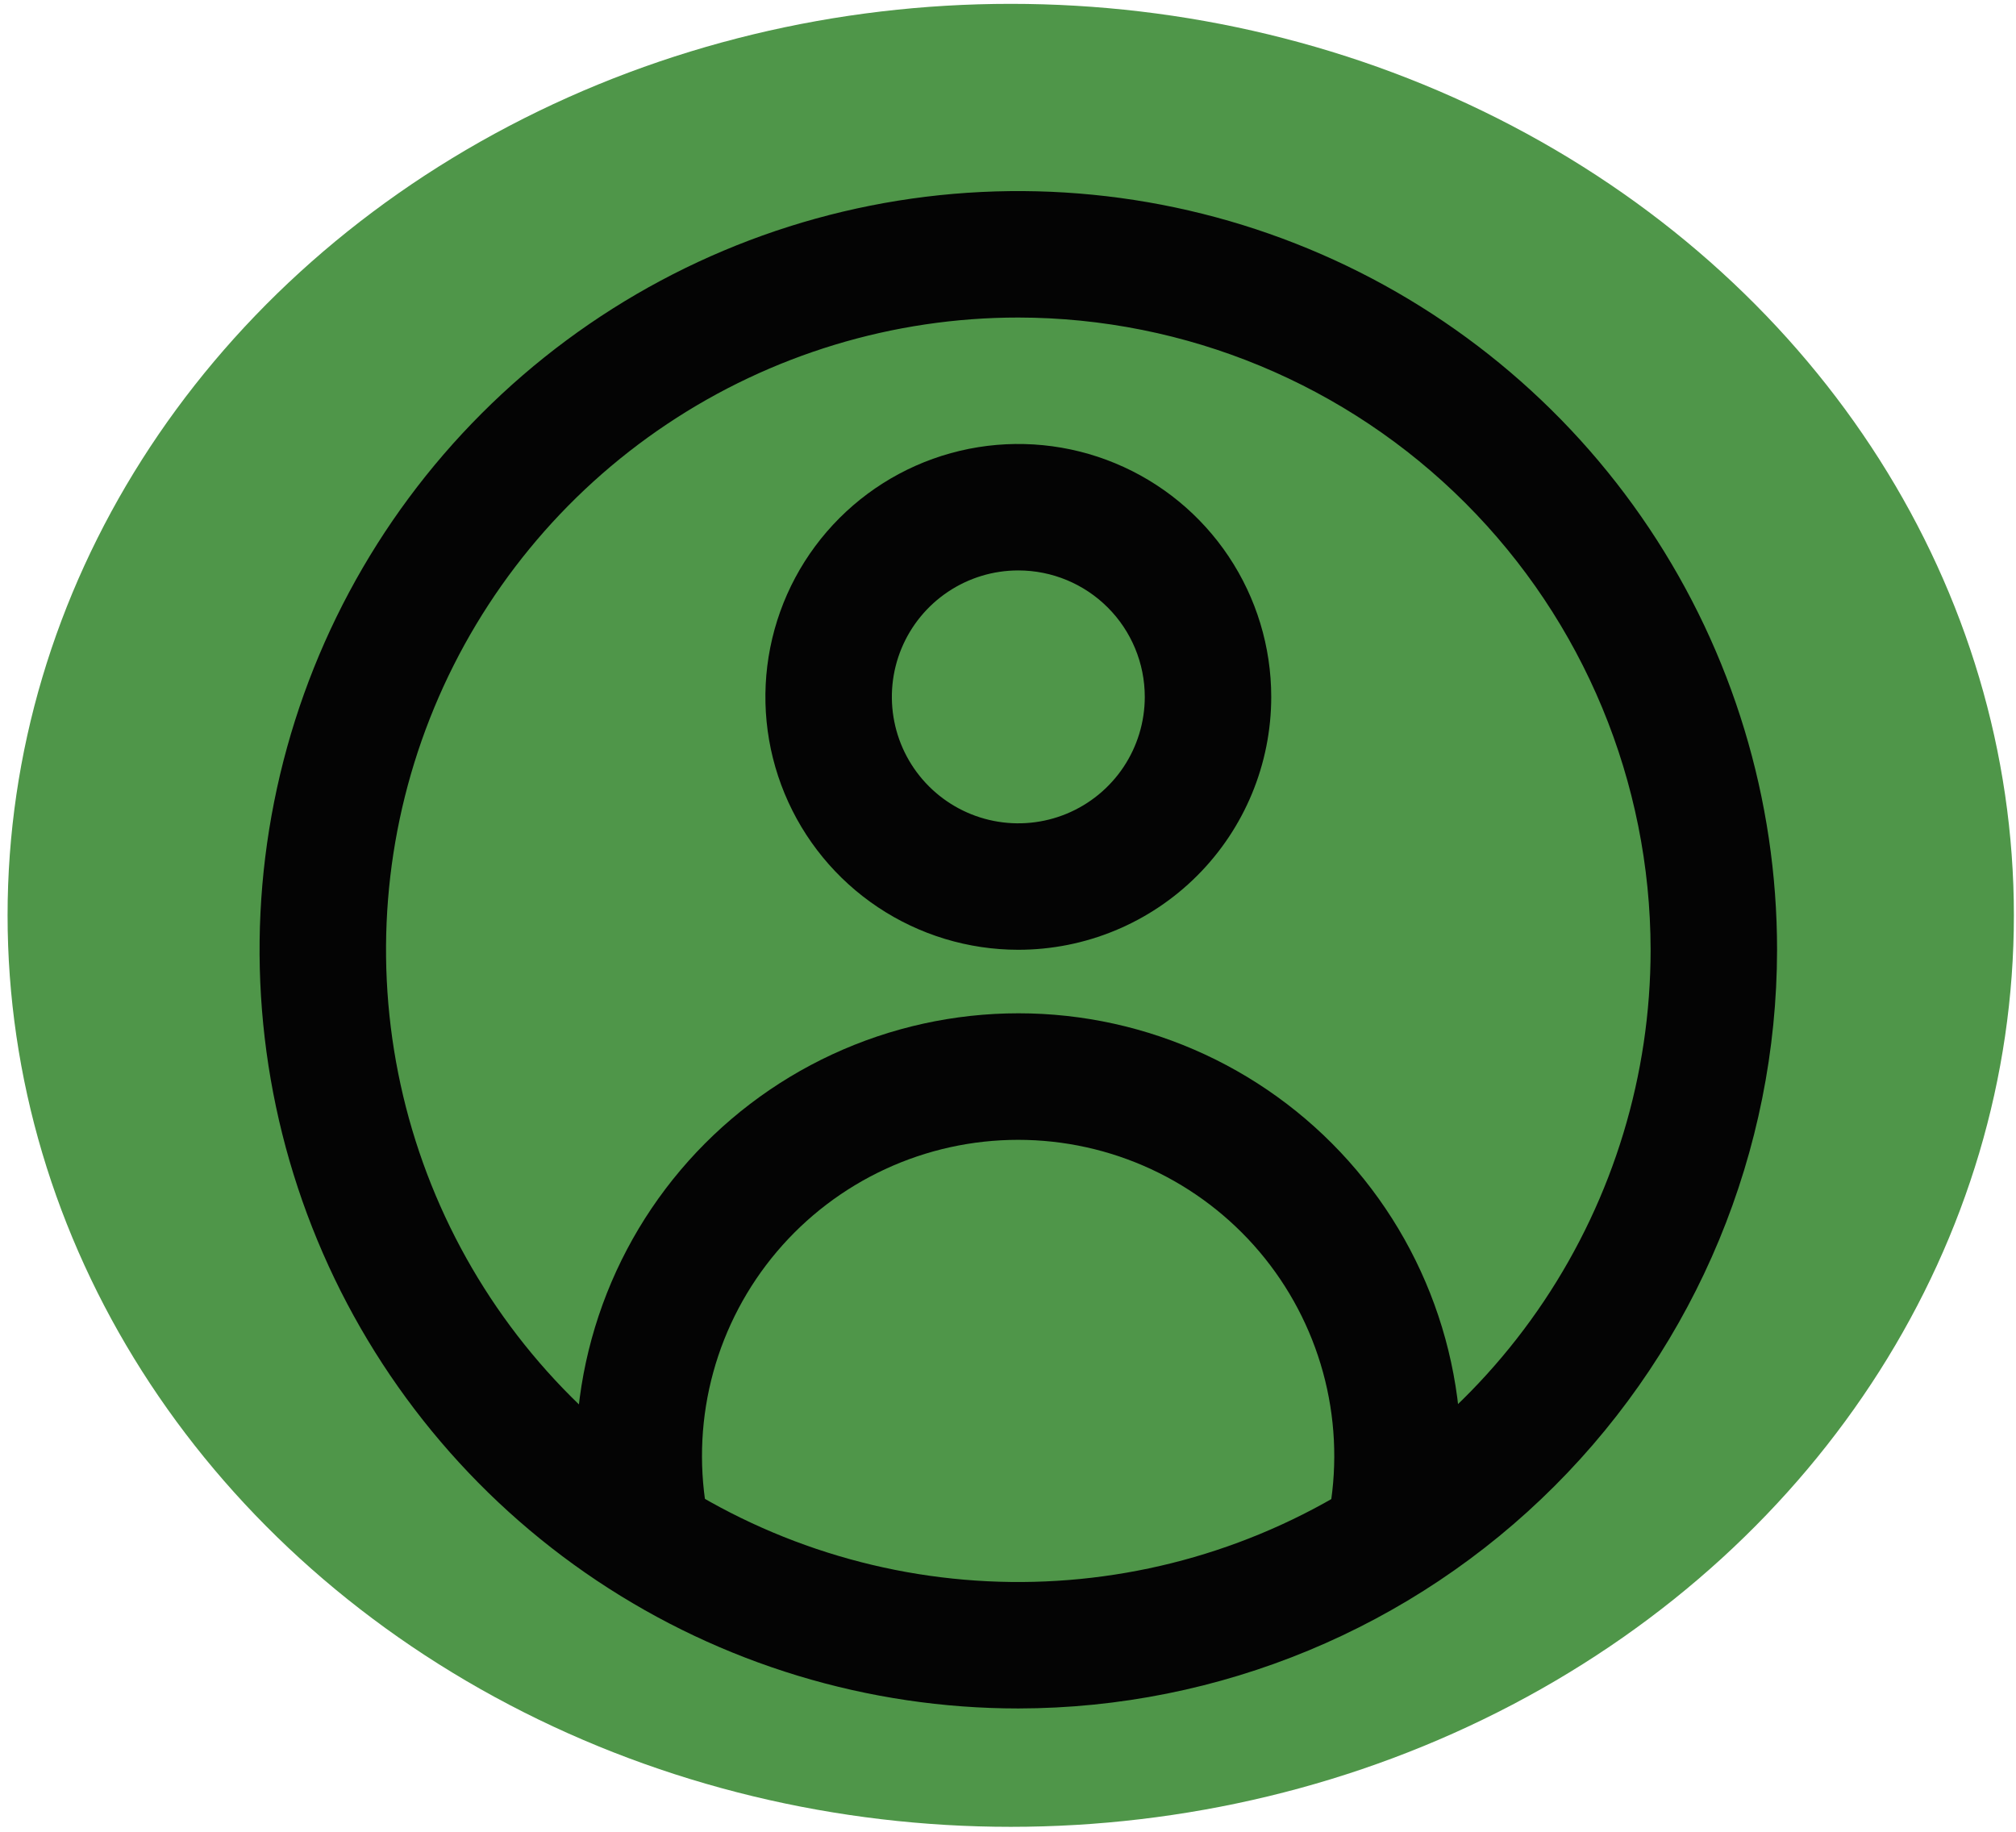 <svg width="208" height="189" viewBox="0 0 208 189" fill="none" xmlns="http://www.w3.org/2000/svg">
<ellipse cx="104.282" cy="94.447" rx="103.5" ry="94.05" fill="#4F9649"/>
<g clip-path="url(#clip0_72_145)">
<path d="M105.064 98C99.903 98 94.858 96.469 90.567 93.602C86.276 90.735 82.931 86.66 80.956 81.891C78.981 77.123 78.464 71.877 79.471 66.815C80.478 61.753 82.963 57.103 86.613 53.454C90.262 49.805 94.912 47.319 99.974 46.312C105.035 45.306 110.282 45.822 115.05 47.797C119.818 49.772 123.894 53.117 126.761 57.408C129.628 61.699 131.159 66.745 131.159 71.906C131.159 78.826 128.41 85.463 123.516 90.357C118.622 95.251 111.985 98 105.064 98ZM105.064 58.858C102.484 58.858 99.961 59.623 97.816 61.057C95.67 62.491 93.998 64.528 93.01 66.912C92.023 69.297 91.764 71.92 92.268 74.451C92.771 76.982 94.014 79.307 95.839 81.131C97.663 82.956 99.988 84.199 102.519 84.702C105.05 85.206 107.673 84.947 110.057 83.96C112.441 82.972 114.479 81.3 115.913 79.154C117.346 77.008 118.112 74.486 118.112 71.906C118.112 68.445 116.737 65.126 114.29 62.68C111.843 60.233 108.525 58.858 105.064 58.858Z" fill="#040404"/>
<path d="M150.077 157.795L137.213 155.629C137.998 150.954 137.754 146.165 136.499 141.593C135.244 137.022 133.007 132.779 129.945 129.16C126.883 125.542 123.069 122.634 118.769 120.639C114.469 118.644 109.785 117.611 105.045 117.611C100.304 117.611 95.621 118.644 91.32 120.639C87.02 122.634 83.206 125.542 80.144 129.16C77.082 132.779 74.846 137.022 73.591 141.593C72.336 146.165 72.092 150.954 72.877 155.629L60.051 157.795C58.95 151.249 59.289 144.542 61.045 138.14C62.801 131.739 65.931 125.797 70.218 120.729C74.505 115.661 79.845 111.588 85.866 108.795C91.888 106.001 98.446 104.554 105.084 104.554C111.722 104.554 118.28 106.001 124.302 108.795C130.323 111.588 135.663 115.661 139.95 120.729C144.237 125.797 147.367 131.739 149.123 138.14C150.879 144.542 151.218 151.249 150.116 157.795H150.077Z" fill="#040404"/>
<path d="M105.064 176.283C89.581 176.283 74.446 171.692 61.572 163.09C48.699 154.488 38.665 142.262 32.74 127.958C26.815 113.653 25.265 97.913 28.285 82.728C31.306 67.542 38.762 53.593 49.71 42.645C60.658 31.697 74.607 24.241 89.792 21.221C104.978 18.2 120.718 19.75 135.022 25.676C149.327 31.601 161.553 41.634 170.155 54.508C178.757 67.382 183.348 82.517 183.348 98C183.325 118.755 175.07 138.654 160.394 153.33C145.718 168.006 125.82 176.261 105.064 176.283ZM105.064 32.764C92.162 32.764 79.549 36.59 68.821 43.758C58.093 50.926 49.732 61.115 44.794 73.035C39.856 84.956 38.565 98.072 41.082 110.727C43.599 123.381 49.812 135.005 58.935 144.129C68.059 153.252 79.683 159.465 92.337 161.983C104.992 164.5 118.109 163.208 130.029 158.27C141.95 153.333 152.138 144.971 159.306 134.243C166.474 123.515 170.301 110.902 170.301 98C170.282 80.704 163.402 64.122 151.172 51.892C138.942 39.662 122.36 32.783 105.064 32.764Z" fill="#040404"/>
</g>
<defs>
<clipPath id="clip0_72_145">
<rect width="156.567" height="156.567" fill="white" transform="translate(26.781 19.717)"/>
</clipPath>
</defs>
</svg>
